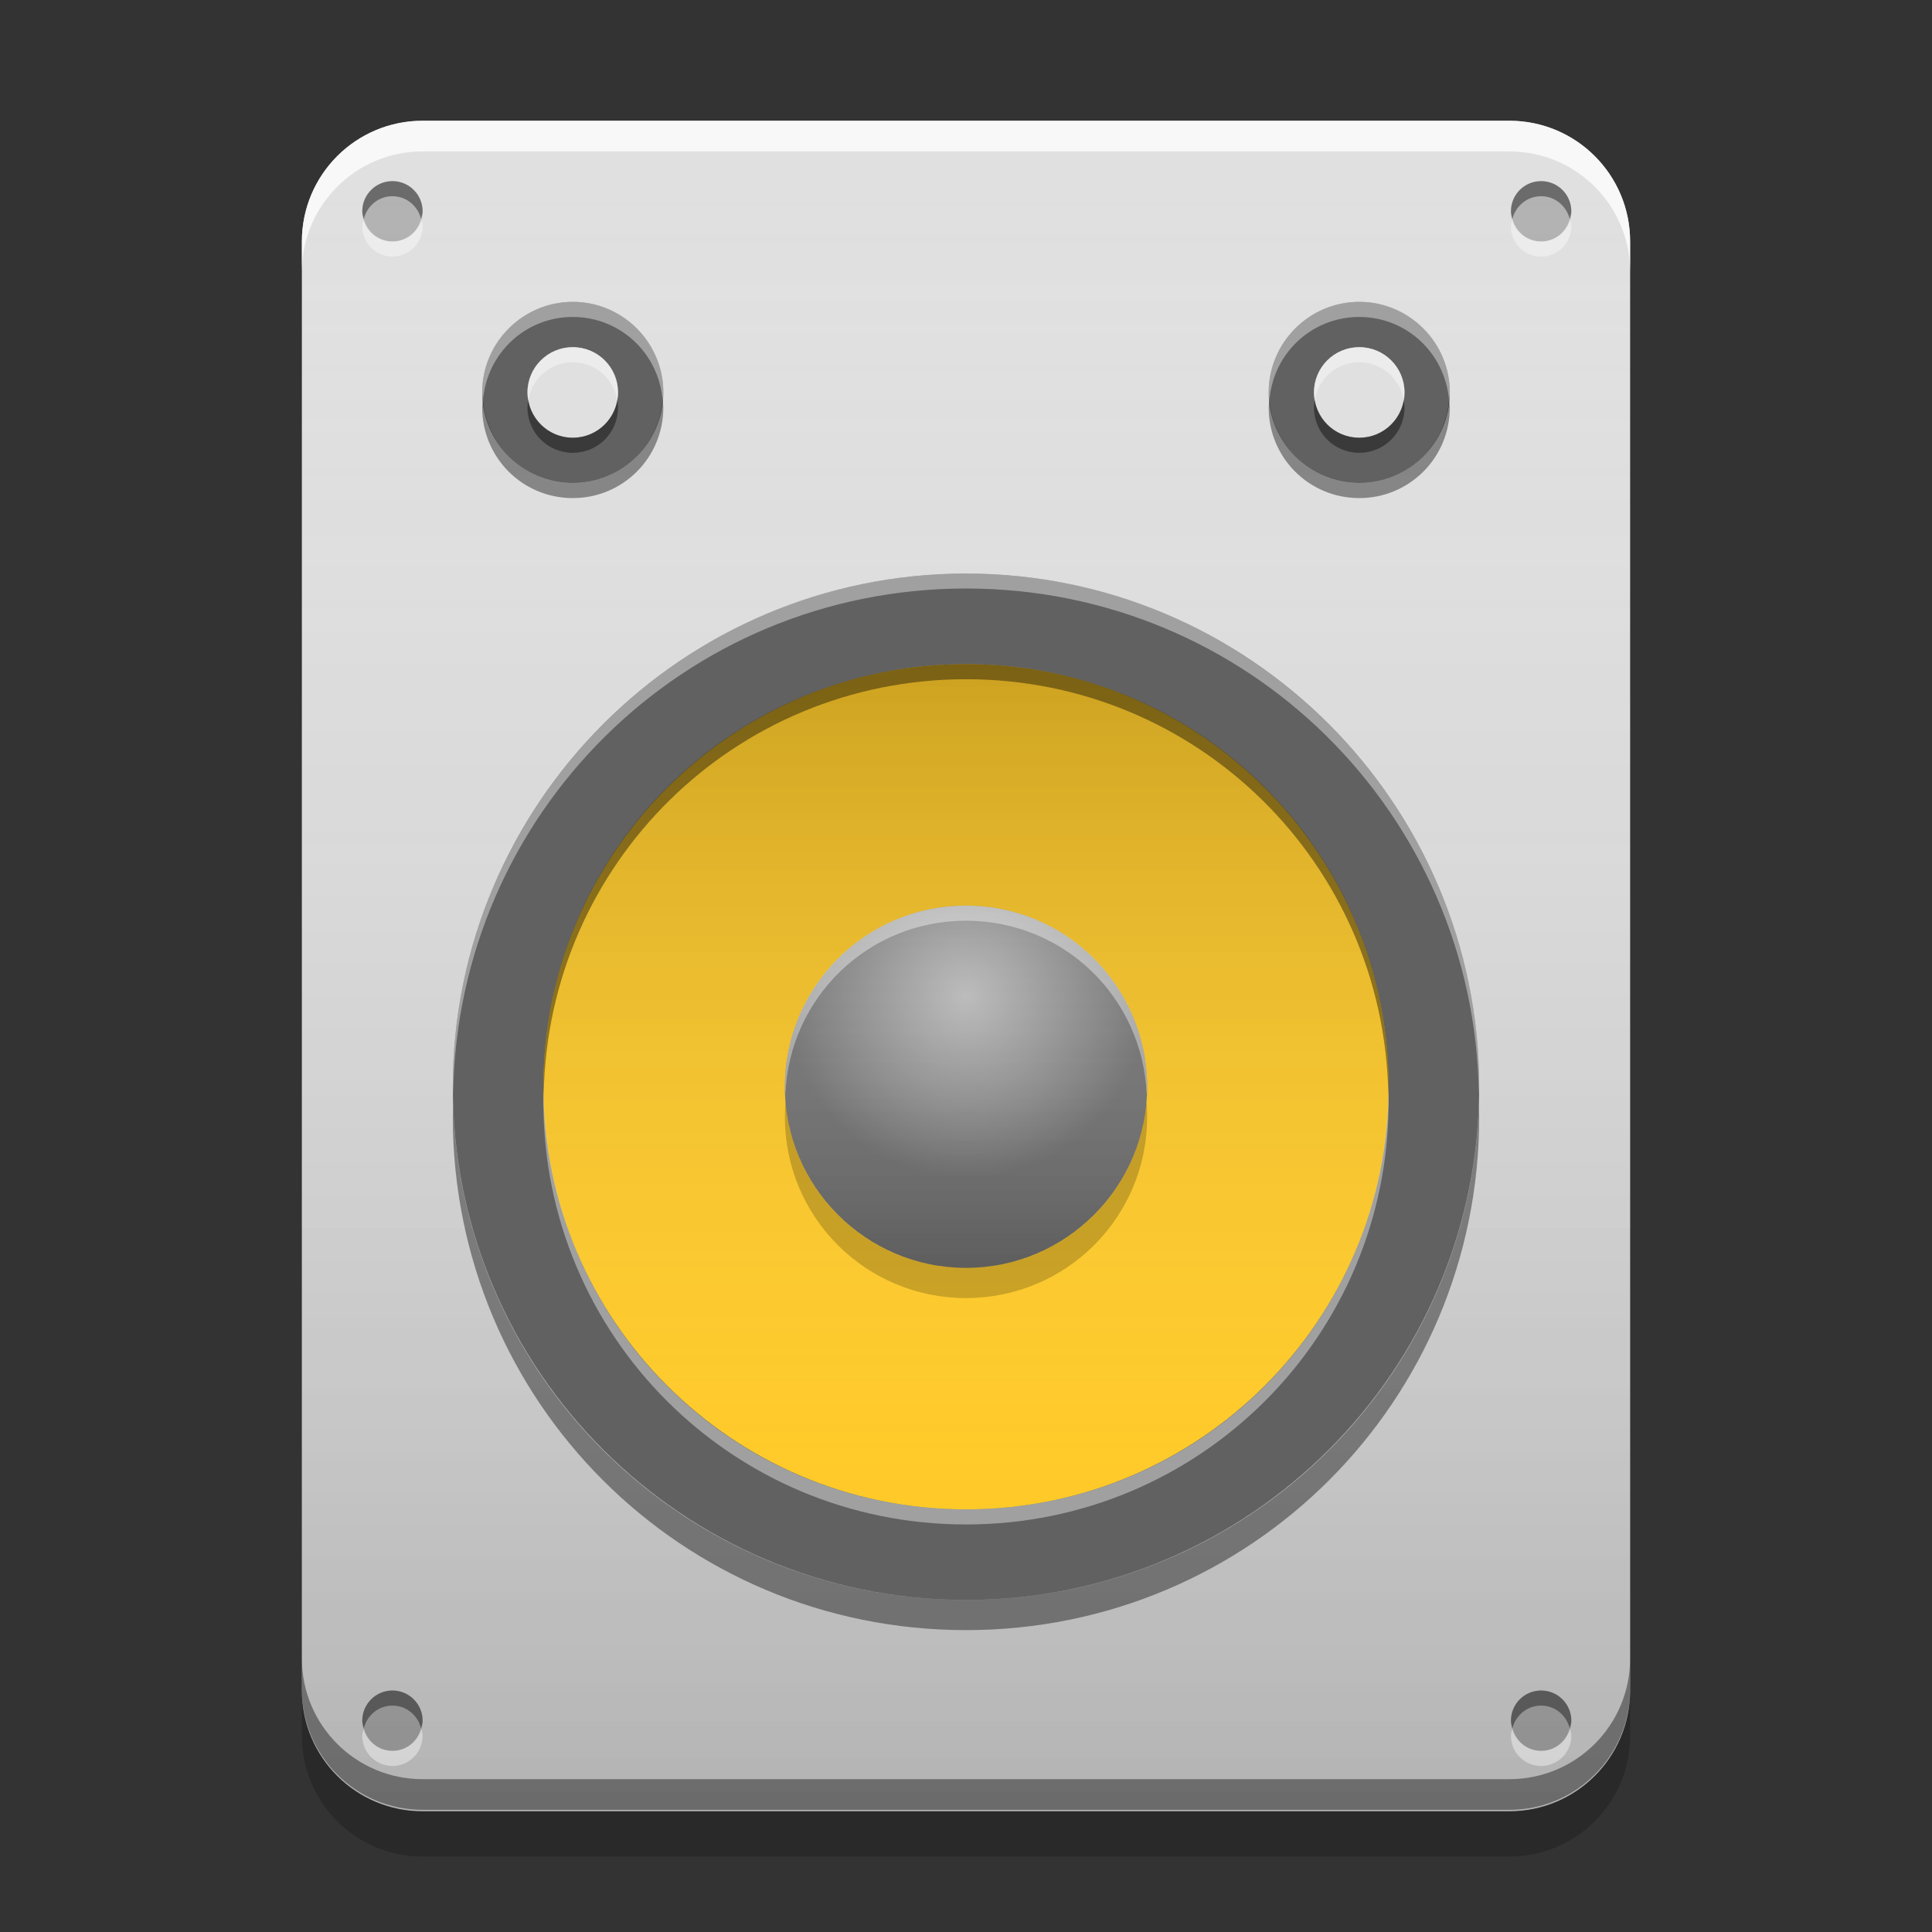 
<svg xmlns="http://www.w3.org/2000/svg" xmlns:xlink="http://www.w3.org/1999/xlink" width="48" height="48" viewBox="0 0 48 48" version="1.1">
<rect x="0" y="0" width="48" height="48" fill="#333333" stroke="none"/>
<defs>
<linearGradient id="linear0" gradientUnits="userSpaceOnUse" x1="8.467" y1="-199.125" x2="8.467" y2="-213.942" gradientTransform="matrix(2.835,0,0,2.835,0,609.449)">
<stop offset="0" style="stop-color:rgb(0%,0%,0%);stop-opacity:0.2;"/>
<stop offset="1" style="stop-color:rgb(100%,100%,100%);stop-opacity:0;"/>
</linearGradient>
<linearGradient id="linear1" gradientUnits="userSpaceOnUse" x1="8.467" y1="-211.825" x2="8.467" y2="-204.417" gradientTransform="matrix(2.835,0,0,2.835,0,616.949)">
<stop offset="0" style="stop-color:rgb(0%,0%,0%);stop-opacity:0.2;"/>
<stop offset="1" style="stop-color:rgb(100%,100%,100%);stop-opacity:0;"/>
</linearGradient>
<linearGradient id="linear2" gradientUnits="userSpaceOnUse" x1="8.467" y1="-206.533" x2="8.467" y2="-209.708" gradientTransform="matrix(2.835,0,0,2.835,0,616.949)">
<stop offset="0" style="stop-color:rgb(0%,0%,0%);stop-opacity:0.2;"/>
<stop offset="1" style="stop-color:rgb(100%,100%,100%);stop-opacity:0;"/>
</linearGradient>
<radialGradient id="radial0" gradientUnits="userSpaceOnUse" cx="8.467" cy="-207.592" fx="8.467" fy="-207.592" r="2.117" gradientTransform="matrix(2.126,0,0,2.126,6,466.087)">
<stop offset="0" style="stop-color:rgb(100%,100%,100%);stop-opacity:0.502;"/>
<stop offset="1" style="stop-color:rgb(100%,100%,100%);stop-opacity:0;"/>
</radialGradient>
</defs>
<g id="surface1">
<path style=" stroke:none;fill-rule:nonzero;fill:rgb(38.039%,38.039%,38.039%);fill-opacity:1;" d="M 24 13.5 C 31.457 13.5 37.5 19.543 37.5 27 C 37.5 34.457 31.457 40.5 24 40.5 C 16.543 40.5 10.5 34.457 10.5 27 C 10.5 19.543 16.543 13.5 24 13.5 Z M 24 13.5 "/>
<path style=" stroke:none;fill-rule:nonzero;fill:rgb(87.843%,87.843%,87.843%);fill-opacity:1;" d="M 10.5 3 L 37.5 3 C 39.156 3 40.5 4.344 40.5 6 L 40.5 42 C 40.5 43.656 39.156 45 37.5 45 L 10.5 45 C 8.844 45 7.5 43.656 7.5 42 L 7.5 6 C 7.5 4.344 8.844 3 10.5 3 Z M 10.5 3 "/>
<path style=" stroke:none;fill-rule:nonzero;fill:url(#linear0);" d="M 10.5 3 L 37.5 3 C 39.156 3 40.5 4.344 40.5 6 L 40.5 42 C 40.5 43.656 39.156 45 37.5 45 L 10.5 45 C 8.844 45 7.5 43.656 7.5 42 L 7.5 6 C 7.5 4.344 8.844 3 10.5 3 Z M 10.5 3 "/>
<path style=" stroke:none;fill-rule:nonzero;fill:rgb(38.039%,38.039%,38.039%);fill-opacity:1;" d="M 24 14.25 C 31.043 14.25 36.75 19.957 36.75 27 C 36.75 34.043 31.043 39.75 24 39.75 C 16.957 39.75 11.25 34.043 11.25 27 C 11.25 19.957 16.957 14.25 24 14.25 Z M 24 14.25 "/>
<path style=" stroke:none;fill-rule:nonzero;fill:rgb(100%,79.216%,15.686%);fill-opacity:1;" d="M 24 16.5 C 29.801 16.5 34.5 21.199 34.5 27 C 34.5 32.801 29.801 37.5 24 37.5 C 18.199 37.5 13.5 32.801 13.5 27 C 13.5 21.199 18.199 16.5 24 16.5 Z M 24 16.5 "/>
<path style=" stroke:none;fill-rule:nonzero;fill:url(#linear1);" d="M 24 16.5 C 29.801 16.5 34.5 21.199 34.5 27 C 34.5 32.801 29.801 37.5 24 37.5 C 18.199 37.5 13.5 32.801 13.5 27 C 13.5 21.199 18.199 16.5 24 16.5 Z M 24 16.5 "/>
<path style=" stroke:none;fill-rule:nonzero;fill:rgb(45.882%,45.882%,45.882%);fill-opacity:1;" d="M 24 22.5 C 26.484 22.5 28.5 24.516 28.5 27 C 28.5 29.484 26.484 31.5 24 31.5 C 21.516 31.5 19.5 29.484 19.5 27 C 19.5 24.516 21.516 22.5 24 22.5 Z M 24 22.5 "/>
<path style=" stroke:none;fill-rule:nonzero;fill:rgb(100%,100%,100%);fill-opacity:0.4;" d="M 24 22.5 C 21.508 22.5 19.5 24.508 19.5 27 C 19.5 27.062 19.508 27.125 19.512 27.188 C 19.609 24.781 21.57 22.875 24 22.875 C 26.43 22.875 28.391 24.781 28.488 27.188 C 28.492 27.125 28.5 27.062 28.5 27 C 28.5 24.508 26.492 22.5 24 22.5 Z M 24 22.5 "/>
<path style=" stroke:none;fill-rule:nonzero;fill:rgb(0%,0%,0%);fill-opacity:0.4;" d="M 24 16.5 C 18.184 16.5 13.5 21.184 13.5 27 C 13.5 27.062 13.508 27.125 13.508 27.188 C 13.609 21.457 18.246 16.875 24 16.875 C 29.754 16.875 34.391 21.457 34.492 27.188 C 34.492 27.125 34.5 27.062 34.5 27 C 34.5 21.184 29.816 16.5 24 16.5 Z M 24 16.5 "/>
<path style=" stroke:none;fill-rule:nonzero;fill:rgb(100%,100%,100%);fill-opacity:0.4;" d="M 24 37.875 C 18.184 37.875 13.5 33.191 13.5 27.375 C 13.5 27.312 13.508 27.25 13.508 27.188 C 13.609 32.918 18.246 37.5 24 37.5 C 29.754 37.5 34.391 32.918 34.492 27.188 C 34.492 27.25 34.5 27.312 34.5 27.375 C 34.5 33.191 29.816 37.875 24 37.875 Z M 24 37.875 "/>
<path style=" stroke:none;fill-rule:nonzero;fill:url(#linear2);" d="M 24 22.5 C 26.484 22.5 28.5 24.516 28.5 27 C 28.5 29.484 26.484 31.5 24 31.5 C 21.516 31.5 19.5 29.484 19.5 27 C 19.5 24.516 21.516 22.5 24 22.5 Z M 24 22.5 "/>
<path style=" stroke:none;fill-rule:nonzero;fill:rgb(38.039%,38.039%,38.039%);fill-opacity:1;" d="M 14.23 7.5 C 15.473 7.5 16.48 8.508 16.48 9.75 C 16.48 10.992 15.473 12 14.23 12 C 12.988 12 11.98 10.992 11.98 9.75 C 11.98 8.508 12.988 7.5 14.23 7.5 Z M 14.23 7.5 "/>
<path style=" stroke:none;fill-rule:nonzero;fill:rgb(38.039%,38.039%,38.039%);fill-opacity:1;" d="M 33.77 7.5 C 35.012 7.5 36.02 8.508 36.02 9.75 C 36.02 10.992 35.012 12 33.77 12 C 32.527 12 31.52 10.992 31.52 9.75 C 31.52 8.508 32.527 7.5 33.77 7.5 Z M 33.77 7.5 "/>
<path style=" stroke:none;fill-rule:nonzero;fill:rgb(0%,0%,0%);fill-opacity:0.4;" d="M 12 9.938 C 11.996 10 11.98 10.059 11.98 10.125 C 11.98 11.371 12.984 12.375 14.23 12.375 C 15.477 12.375 16.48 11.371 16.48 10.125 C 16.48 10.059 16.469 10 16.461 9.938 C 16.367 11.094 15.414 12 14.23 12 C 13.047 12 12.098 11.094 12 9.938 Z M 12 9.938 "/>
<path style=" stroke:none;fill-rule:nonzero;fill:rgb(100%,100%,100%);fill-opacity:0.4;" d="M 12 9.938 C 11.996 9.871 11.98 9.812 11.98 9.75 C 11.98 8.504 12.984 7.5 14.23 7.5 C 15.477 7.5 16.48 8.504 16.48 9.75 C 16.48 9.812 16.469 9.871 16.461 9.938 C 16.367 8.781 15.414 7.875 14.23 7.875 C 13.047 7.875 12.098 8.781 12 9.938 Z M 12 9.938 "/>
<path style=" stroke:none;fill-rule:nonzero;fill:rgb(87.843%,87.843%,87.843%);fill-opacity:1;" d="M 14.23 8.625 C 14.852 8.625 15.355 9.129 15.355 9.75 C 15.355 10.371 14.852 10.875 14.23 10.875 C 13.609 10.875 13.105 10.371 13.105 9.75 C 13.105 9.129 13.609 8.625 14.23 8.625 Z M 14.23 8.625 "/>
<path style=" stroke:none;fill-rule:nonzero;fill:rgb(100%,100%,100%);fill-opacity:0.4;" d="M 14.23 8.625 C 13.609 8.625 13.105 9.125 13.105 9.75 C 13.105 9.812 13.113 9.875 13.125 9.938 C 13.215 9.406 13.672 9 14.23 9 C 14.789 9 15.246 9.406 15.336 9.938 C 15.348 9.875 15.355 9.812 15.355 9.75 C 15.355 9.125 14.855 8.625 14.23 8.625 Z M 14.23 8.625 "/>
<path style=" stroke:none;fill-rule:nonzero;fill:rgb(0%,0%,0%);fill-opacity:0.4;" d="M 14.23 11.25 C 13.609 11.25 13.105 10.75 13.105 10.125 C 13.105 10.062 13.113 10 13.125 9.938 C 13.215 10.469 13.672 10.875 14.23 10.875 C 14.789 10.875 15.246 10.469 15.336 9.938 C 15.348 10 15.355 10.062 15.355 10.125 C 15.355 10.75 14.855 11.25 14.23 11.25 Z M 14.23 11.25 "/>
<path style=" stroke:none;fill-rule:nonzero;fill:rgb(0%,0%,0%);fill-opacity:0.4;" d="M 31.539 9.938 C 31.531 10 31.52 10.062 31.52 10.125 C 31.52 11.371 32.523 12.375 33.77 12.375 C 35.016 12.375 36.02 11.371 36.02 10.125 C 36.02 10.059 36.004 10 36 9.938 C 35.902 11.094 34.953 12 33.77 12 C 32.586 12 31.633 11.094 31.539 9.938 Z M 31.539 9.938 "/>
<path style=" stroke:none;fill-rule:nonzero;fill:rgb(100%,100%,100%);fill-opacity:0.4;" d="M 31.539 9.938 C 31.531 9.871 31.52 9.812 31.52 9.75 C 31.52 8.504 32.523 7.5 33.77 7.5 C 35.016 7.5 36.02 8.504 36.02 9.75 C 36.02 9.812 36.004 9.871 36 9.938 C 35.902 8.781 34.953 7.875 33.77 7.875 C 32.586 7.875 31.633 8.781 31.539 9.938 Z M 31.539 9.938 "/>
<path style=" stroke:none;fill-rule:nonzero;fill:rgb(87.843%,87.843%,87.843%);fill-opacity:1;" d="M 33.77 8.625 C 34.391 8.625 34.895 9.129 34.895 9.75 C 34.895 10.371 34.391 10.875 33.77 10.875 C 33.148 10.875 32.645 10.371 32.645 9.75 C 32.645 9.129 33.148 8.625 33.77 8.625 Z M 33.77 8.625 "/>
<path style=" stroke:none;fill-rule:nonzero;fill:rgb(100%,100%,100%);fill-opacity:0.4;" d="M 33.77 8.625 C 33.145 8.625 32.645 9.125 32.645 9.75 C 32.645 9.812 32.652 9.875 32.664 9.938 C 32.754 9.406 33.211 9 33.77 9 C 34.328 9 34.785 9.406 34.875 9.938 C 34.887 9.875 34.895 9.812 34.895 9.75 C 34.895 9.125 34.391 8.625 33.77 8.625 Z M 33.77 8.625 "/>
<path style=" stroke:none;fill-rule:nonzero;fill:rgb(0%,0%,0%);fill-opacity:0.4;" d="M 33.77 11.25 C 33.145 11.25 32.645 10.75 32.645 10.125 C 32.645 10.062 32.652 10 32.664 9.938 C 32.754 10.469 33.211 10.875 33.77 10.875 C 34.328 10.875 34.785 10.469 34.875 9.938 C 34.887 10 34.895 10.062 34.895 10.125 C 34.895 10.75 34.391 11.25 33.77 11.25 Z M 33.77 11.25 "/>
<path style=" stroke:none;fill-rule:nonzero;fill:rgb(0%,0%,0%);fill-opacity:0.2;" d="M 9.75 4.5 C 10.164 4.5 10.5 4.836 10.5 5.25 C 10.5 5.664 10.164 6 9.75 6 C 9.336 6 9 5.664 9 5.25 C 9 4.836 9.336 4.5 9.75 4.5 Z M 9.75 4.5 "/>
<path style=" stroke:none;fill-rule:nonzero;fill:rgb(0%,0%,0%);fill-opacity:0.4;" d="M 9.75 4.5 C 9.336 4.5 9 4.836 9 5.25 C 9 5.316 9.023 5.375 9.039 5.438 C 9.121 5.117 9.402 4.875 9.75 4.875 C 10.098 4.875 10.379 5.117 10.461 5.438 C 10.477 5.375 10.5 5.316 10.5 5.25 C 10.5 4.836 10.164 4.5 9.75 4.5 Z M 9.75 4.5 "/>
<path style=" stroke:none;fill-rule:nonzero;fill:rgb(100%,100%,100%);fill-opacity:0.4;" d="M 9.75 6.375 C 9.336 6.375 9 6.039 9 5.625 C 9 5.559 9.023 5.5 9.039 5.438 C 9.121 5.758 9.402 6 9.75 6 C 10.098 6 10.379 5.758 10.461 5.438 C 10.477 5.5 10.5 5.559 10.5 5.625 C 10.5 6.039 10.164 6.375 9.75 6.375 Z M 9.75 6.375 "/>
<path style=" stroke:none;fill-rule:nonzero;fill:rgb(0%,0%,0%);fill-opacity:0.2;" d="M 38.289 4.5 C 38.703 4.5 39.039 4.836 39.039 5.25 C 39.039 5.664 38.703 6 38.289 6 C 37.875 6 37.539 5.664 37.539 5.25 C 37.539 4.836 37.875 4.5 38.289 4.5 Z M 38.289 4.5 "/>
<path style=" stroke:none;fill-rule:nonzero;fill:rgb(0%,0%,0%);fill-opacity:0.4;" d="M 38.289 4.5 C 37.871 4.5 37.539 4.836 37.539 5.25 C 37.539 5.316 37.559 5.375 37.574 5.438 C 37.66 5.117 37.938 4.875 38.289 4.875 C 38.637 4.875 38.914 5.117 39 5.438 C 39.016 5.375 39.039 5.316 39.039 5.25 C 39.039 4.836 38.703 4.5 38.289 4.5 Z M 38.289 4.5 "/>
<path style=" stroke:none;fill-rule:nonzero;fill:rgb(100%,100%,100%);fill-opacity:0.4;" d="M 38.289 6.375 C 37.871 6.375 37.539 6.039 37.539 5.625 C 37.539 5.559 37.559 5.5 37.578 5.438 C 37.66 5.758 37.938 6 38.289 6 C 38.637 6 38.914 5.758 39 5.438 C 39.016 5.5 39.039 5.559 39.039 5.625 C 39.039 6.039 38.703 6.375 38.289 6.375 Z M 38.289 6.375 "/>
<path style=" stroke:none;fill-rule:nonzero;fill:rgb(0%,0%,0%);fill-opacity:0.2;" d="M 9.75 42 C 10.164 42 10.5 42.336 10.5 42.75 C 10.5 43.164 10.164 43.5 9.75 43.5 C 9.336 43.5 9 43.164 9 42.75 C 9 42.336 9.336 42 9.75 42 Z M 9.75 42 "/>
<path style=" stroke:none;fill-rule:nonzero;fill:rgb(0%,0%,0%);fill-opacity:0.4;" d="M 9.75 42 C 9.336 42 9 42.336 9 42.75 C 9 42.816 9.023 42.875 9.039 42.938 C 9.121 42.617 9.402 42.375 9.75 42.375 C 10.098 42.375 10.379 42.617 10.461 42.938 C 10.477 42.875 10.5 42.816 10.5 42.75 C 10.5 42.336 10.164 42 9.75 42 Z M 9.75 42 "/>
<path style=" stroke:none;fill-rule:nonzero;fill:rgb(100%,100%,100%);fill-opacity:0.4;" d="M 9.75 43.875 C 9.336 43.875 9 43.539 9 43.125 C 9 43.059 9.023 43 9.039 42.938 C 9.121 43.258 9.402 43.5 9.75 43.5 C 10.098 43.5 10.379 43.258 10.461 42.938 C 10.477 43 10.5 43.059 10.5 43.125 C 10.5 43.539 10.164 43.875 9.75 43.875 Z M 9.75 43.875 "/>
<path style=" stroke:none;fill-rule:nonzero;fill:rgb(0%,0%,0%);fill-opacity:0.2;" d="M 38.289 42 C 38.703 42 39.039 42.336 39.039 42.75 C 39.039 43.164 38.703 43.5 38.289 43.5 C 37.875 43.5 37.539 43.164 37.539 42.75 C 37.539 42.336 37.875 42 38.289 42 Z M 38.289 42 "/>
<path style=" stroke:none;fill-rule:nonzero;fill:rgb(0%,0%,0%);fill-opacity:0.4;" d="M 38.289 42 C 37.871 42 37.539 42.336 37.539 42.75 C 37.539 42.816 37.559 42.875 37.574 42.938 C 37.66 42.617 37.938 42.375 38.289 42.375 C 38.637 42.375 38.914 42.617 39 42.938 C 39.016 42.875 39.039 42.816 39.039 42.75 C 39.039 42.336 38.703 42 38.289 42 Z M 38.289 42 "/>
<path style=" stroke:none;fill-rule:nonzero;fill:rgb(100%,100%,100%);fill-opacity:0.4;" d="M 38.289 43.875 C 37.871 43.875 37.539 43.539 37.539 43.125 C 37.539 43.059 37.559 43 37.578 42.938 C 37.66 43.258 37.938 43.5 38.289 43.5 C 38.637 43.5 38.914 43.258 39 42.938 C 39.016 43 39.039 43.059 39.039 43.125 C 39.039 43.539 38.703 43.875 38.289 43.875 Z M 38.289 43.875 "/>
<path style=" stroke:none;fill-rule:nonzero;fill:rgb(100%,100%,100%);fill-opacity:0.4;" d="M 24 14.25 C 16.938 14.25 11.25 19.938 11.25 27 C 11.25 27.062 11.258 27.125 11.258 27.188 C 11.359 20.211 17 14.621 24 14.621 C 31 14.621 36.641 20.211 36.742 27.188 C 36.742 27.125 36.75 27.062 36.75 27 C 36.75 19.938 31.062 14.25 24 14.25 Z M 24 14.25 "/>
<path style=" stroke:none;fill-rule:nonzero;fill:rgb(0%,0%,0%);fill-opacity:0.4;" d="M 11.254 27.375 C 11.254 27.5 11.25 27.625 11.25 27.75 C 11.25 34.812 16.938 40.5 24 40.5 C 31.062 40.5 36.75 34.812 36.75 27.75 C 36.75 27.625 36.746 27.5 36.746 27.375 C 36.547 34.262 30.938 39.75 24 39.75 C 17.062 39.75 11.453 34.262 11.254 27.375 Z M 11.254 27.375 "/>
<path style=" stroke:none;fill-rule:nonzero;fill:rgb(0%,0%,0%);fill-opacity:0.2;" d="M 19.516 27.375 C 19.508 27.5 19.5 27.625 19.5 27.75 C 19.5 30.242 21.508 32.25 24 32.25 C 26.492 32.25 28.5 30.242 28.5 27.75 C 28.5 27.625 28.492 27.5 28.484 27.375 C 28.293 29.691 26.367 31.5 24 31.5 C 21.633 31.5 19.707 29.691 19.516 27.375 Z M 19.516 27.375 "/>
<path style=" stroke:none;fill-rule:nonzero;fill:rgb(99.216%,99.216%,99.216%);fill-opacity:0.8;" d="M 10.5 3 C 8.84 3 7.5 4.34 7.5 6 L 7.5 6.762 C 7.5 5.102 8.84 3.762 10.5 3.762 L 37.5 3.762 C 39.16 3.762 40.5 5.102 40.5 6.762 L 40.5 6 C 40.5 4.34 39.16 3 37.5 3 Z M 10.5 3 "/>
<path style=" stroke:none;fill-rule:nonzero;fill:rgb(0%,0%,0%);fill-opacity:0.4;" d="M 10.5 44.965 C 8.84 44.965 7.5 43.625 7.5 41.965 L 7.5 41.203 C 7.5 42.863 8.84 44.203 10.5 44.203 L 37.5 44.203 C 39.16 44.203 40.5 42.863 40.5 41.203 L 40.5 41.965 C 40.5 43.625 39.16 44.965 37.5 44.965 Z M 10.5 44.965 "/>
<path style=" stroke:none;fill-rule:nonzero;fill:rgb(0%,0%,0%);fill-opacity:0.2;" d="M 7.5 42 L 7.5 43.125 C 7.5 44.785 8.84 46.125 10.5 46.125 L 37.5 46.125 C 39.16 46.125 40.5 44.785 40.5 43.125 L 40.5 42 C 40.5 43.66 39.16 45 37.5 45 L 10.5 45 C 8.84 45 7.5 43.66 7.5 42 Z M 7.5 42 "/>
<path style=" stroke:none;fill-rule:nonzero;fill:url(#radial0);" d="M 24 22.5 C 26.484 22.5 28.5 24.516 28.5 27 C 28.5 29.484 26.484 31.5 24 31.5 C 21.516 31.5 19.5 29.484 19.5 27 C 19.5 24.516 21.516 22.5 24 22.5 Z M 24 22.5 "/>
</g>
</svg>

